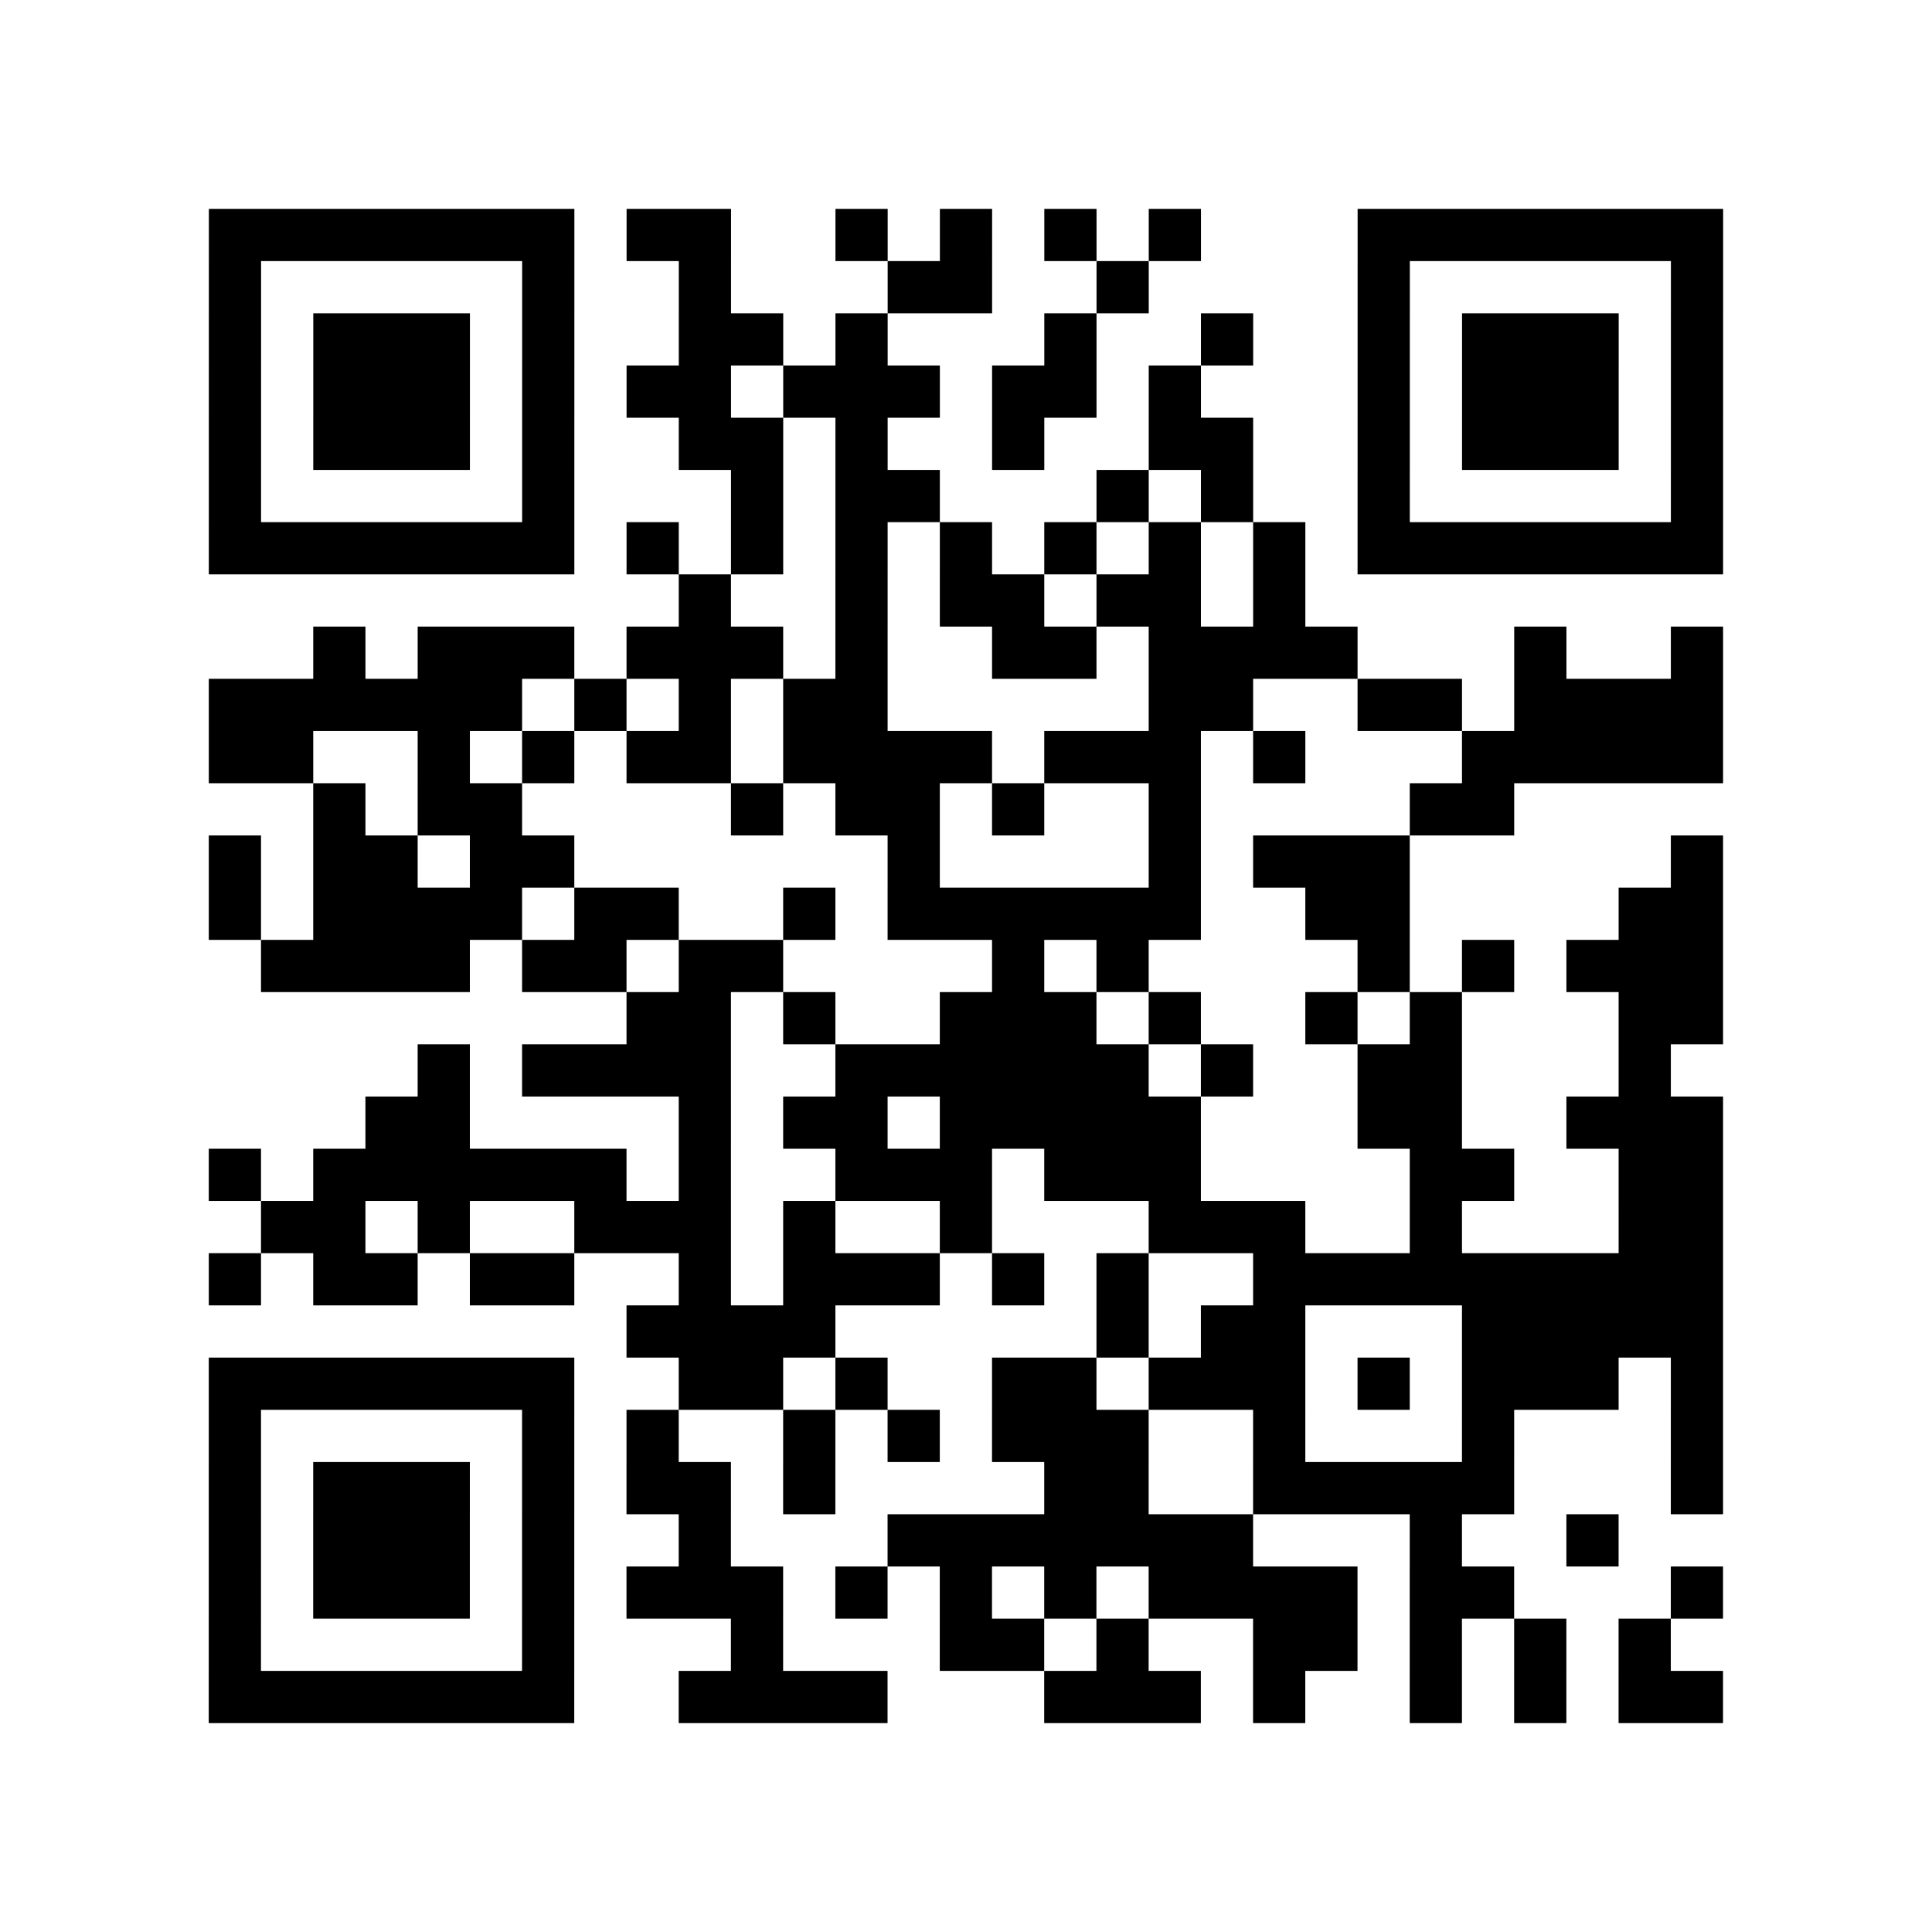 <?xml version="1.0" encoding="UTF-8"?>
<svg xmlns="http://www.w3.org/2000/svg" height="296" width="296" class="pyqrcode"><path transform="scale(8)" stroke="#000" class="pyqrline" d="M4 4.5h7m1 0h2m2 0h1m1 0h1m1 0h1m1 0h1m3 0h7m-29 1h1m5 0h1m2 0h1m3 0h2m2 0h1m4 0h1m5 0h1m-29 1h1m1 0h3m1 0h1m2 0h2m1 0h1m3 0h1m2 0h1m2 0h1m1 0h3m1 0h1m-29 1h1m1 0h3m1 0h1m1 0h2m1 0h3m1 0h2m1 0h1m3 0h1m1 0h3m1 0h1m-29 1h1m1 0h3m1 0h1m2 0h2m1 0h1m2 0h1m2 0h2m2 0h1m1 0h3m1 0h1m-29 1h1m5 0h1m3 0h1m1 0h2m3 0h1m1 0h1m2 0h1m5 0h1m-29 1h7m1 0h1m1 0h1m1 0h1m1 0h1m1 0h1m1 0h1m1 0h1m1 0h7m-20 1h1m2 0h1m1 0h2m1 0h2m1 0h1m-19 1h1m1 0h3m1 0h3m1 0h1m2 0h2m1 0h4m3 0h1m2 0h1m-29 1h6m1 0h1m1 0h1m1 0h2m5 0h2m2 0h2m1 0h4m-29 1h2m2 0h1m1 0h1m1 0h2m1 0h4m1 0h3m1 0h1m3 0h5m-27 1h1m1 0h2m4 0h1m1 0h2m1 0h1m2 0h1m4 0h2m-25 1h1m1 0h2m1 0h2m6 0h1m4 0h1m1 0h3m5 0h1m-29 1h1m1 0h4m1 0h2m2 0h1m1 0h6m2 0h2m4 0h2m-28 1h4m1 0h2m1 0h2m4 0h1m1 0h1m4 0h1m1 0h1m1 0h3m-21 1h2m1 0h1m2 0h3m1 0h1m2 0h1m1 0h1m3 0h2m-25 1h1m1 0h4m2 0h6m1 0h1m2 0h2m3 0h1m-25 1h2m4 0h1m1 0h2m1 0h5m3 0h2m2 0h3m-29 1h1m1 0h6m1 0h1m2 0h3m1 0h3m4 0h2m2 0h2m-28 1h2m1 0h1m2 0h3m1 0h1m2 0h1m3 0h3m2 0h1m3 0h2m-29 1h1m1 0h2m1 0h2m2 0h1m1 0h3m1 0h1m1 0h1m2 0h9m-21 1h4m5 0h1m1 0h2m3 0h5m-29 1h7m2 0h2m1 0h1m2 0h2m1 0h3m1 0h1m1 0h3m1 0h1m-29 1h1m5 0h1m1 0h1m2 0h1m1 0h1m1 0h3m2 0h1m3 0h1m3 0h1m-29 1h1m1 0h3m1 0h1m1 0h2m1 0h1m4 0h2m2 0h5m3 0h1m-29 1h1m1 0h3m1 0h1m2 0h1m3 0h7m3 0h1m2 0h1m-27 1h1m1 0h3m1 0h1m1 0h3m1 0h1m1 0h1m1 0h1m1 0h4m1 0h2m3 0h1m-29 1h1m5 0h1m3 0h1m3 0h2m1 0h1m2 0h2m1 0h1m1 0h1m1 0h1m-28 1h7m2 0h4m3 0h3m1 0h1m2 0h1m1 0h1m1 0h2"/></svg>
